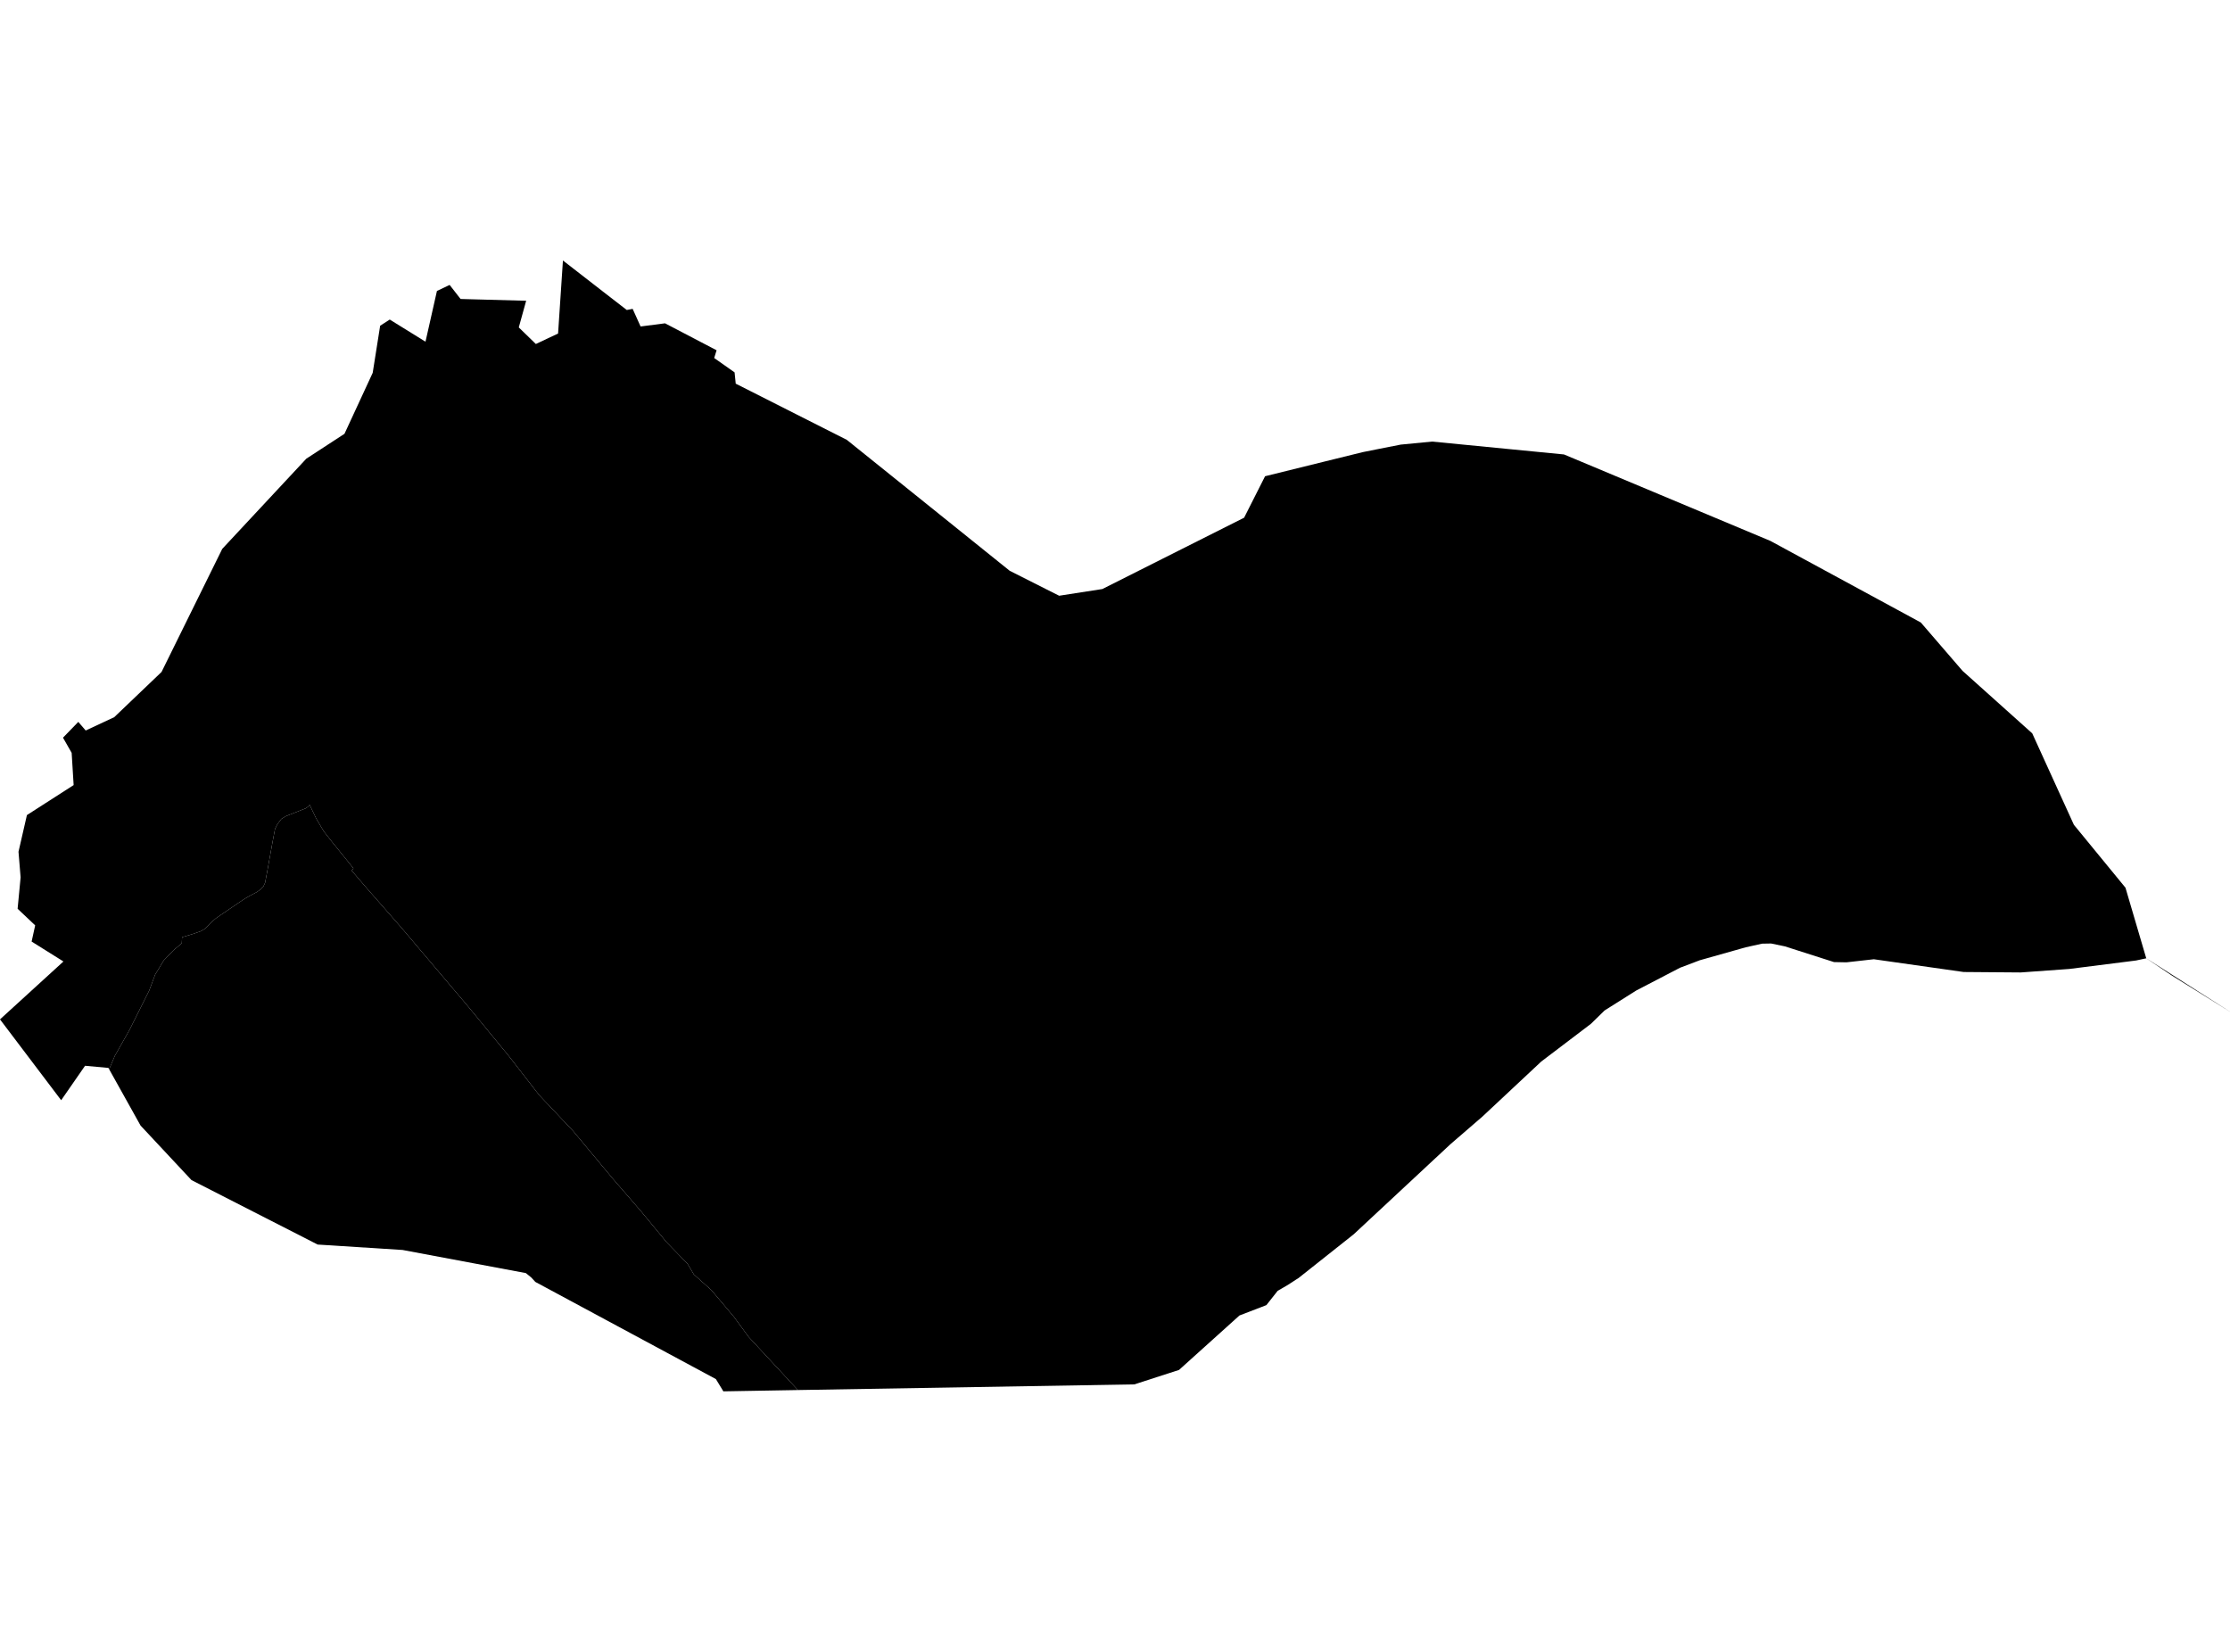 <?xml version='1.0'?>
<svg  baseProfile = 'tiny' width = '540' height = '400' stroke-linecap = 'round' stroke-linejoin = 'round' version='1.1' xmlns='http://www.w3.org/2000/svg'>
<path id='5006801001' title='5006801001'  d='M 193.215 336.6 175.167 336.914 173.353 333.944 132.238 311.817 129.63 310.416 128.65 309.347 127.336 308.278 97.485 302.681 76.917 301.367 46.37 285.76 34.037 272.555 26.43 258.918 27.812 255.664 31.371 249.37 36.125 239.87 37.557 236.027 39.645 232.577 42.047 230.067 44.017 228.42 44.096 226.94 46.507 226.224 48.458 225.557 49.517 224.979 51.183 223.322 52.281 222.371 53.644 221.43 57.762 218.626 59.232 217.646 60.477 216.921 62.134 216.048 63.075 215.401 63.761 214.695 64.193 213.754 64.771 210.695 66.016 203.794 66.604 200.706 67.183 199.559 68.134 198.304 69.192 197.647 74.035 195.736 74.682 195.265 74.986 194.883 76.545 198.157 78.417 201.333 80.192 203.588 85.584 210.254 85.182 210.843 89.152 215.46 97.201 224.636 113.455 243.831 123.16 255.644 130.591 265.212 138.777 273.859 148.306 285.309 155.354 293.456 161.413 300.798 166.481 306.014 168.02 308.602 172.285 312.415 177.657 318.788 181.323 323.778 193.215 336.6 Z' />
<path id='5006801002' title='5006801002'  d='M 153.198 74.791 155.119 79.056 161.05 78.291 161.06 78.301 173.471 84.791 173.52 84.82 173.5 84.898 172.951 86.663 172.942 86.692 177.882 90.173 177.941 90.771 178.157 92.908 178.206 92.927 205.048 106.505 221.557 119.769 225.399 122.857 244.506 138.219 244.526 138.229 256.476 144.258 266.838 142.65 266.936 142.64 266.985 142.611 281.494 135.307 285.22 133.435 301.18 125.406 301.258 125.367 301.268 125.357 306.336 115.328 306.356 115.318 320.355 111.858 329.982 109.485 333.266 108.828 339.187 107.662 346.795 106.927 378.724 110.044 428.712 130.984 465.132 150.738 475.239 162.453 492.11 177.58 502.198 199.726 514.688 214.96 519.717 232.047 540 244.978 540 244.988 526.011 236.282 519.717 232.057 517.246 232.586 501.071 234.635 489.316 235.478 489.258 235.478 489.218 235.478 475.504 235.371 453.76 232.283 447.113 233.028 444.113 232.969 434.241 229.812 432.231 229.165 428.928 228.479 428.869 228.469 428.859 228.469 426.702 228.508 422.722 229.391 411.713 232.498 411.654 232.508 411.634 232.518 406.821 234.341 396.204 239.861 388.557 244.684 388.518 244.723 385.244 247.919 383.156 249.507 373.225 257.046 358.951 270.398 351.187 277.104 327.786 298.897 314.404 309.504 313.944 309.788 311.826 311.161 309.385 312.582 306.65 316.043 306.64 316.043 300.141 318.543 285.504 331.728 274.681 335.228 193.215 336.6 181.323 323.778 177.657 318.788 172.285 312.415 168.02 308.602 166.481 306.014 161.413 300.798 155.354 293.456 148.306 285.309 138.777 273.859 130.591 265.212 123.16 255.644 113.455 243.831 97.201 224.636 89.152 215.46 85.182 210.843 85.584 210.254 80.192 203.588 78.417 201.333 76.545 198.157 74.986 194.883 74.682 195.265 74.035 195.736 69.192 197.647 68.134 198.304 67.183 199.559 66.604 200.706 66.016 203.794 64.771 210.695 64.193 213.754 63.761 214.695 63.075 215.401 62.134 216.048 60.477 216.921 59.232 217.646 57.762 218.626 53.644 221.43 52.281 222.371 51.183 223.322 49.517 224.979 48.458 225.557 46.507 226.224 44.096 226.94 44.017 228.42 42.047 230.067 39.645 232.577 37.557 236.027 36.125 239.87 31.371 249.37 27.812 255.664 26.43 258.918 26.332 258.742 26.253 258.595 20.597 258.075 14.813 266.418 0 246.841 15.362 232.822 7.656 227.998 8.519 224.077 4.264 220.058 4.99 212.46 4.48 206.255 6.519 197.373 17.832 190.108 17.352 182.305 15.254 178.629 18.96 174.805 20.754 176.893 27.655 173.668 39.116 162.718 53.821 132.906 74.172 111.073 83.417 105.044 90.25 90.28 92.054 78.879 94.377 77.379 103.034 82.742 105.808 70.448 105.818 70.448 108.886 68.997 109.072 69.242 111.317 72.125 111.533 72.399 111.543 72.399 127.415 72.83 127.405 72.85 125.63 79.261 125.621 79.281 129.748 83.291 129.758 83.3 135.14 80.761 136.316 63.086 136.326 63.086 146.267 70.801 151.766 75.056 151.776 75.066 152.707 74.889 153.198 74.791 Z' />
</svg>